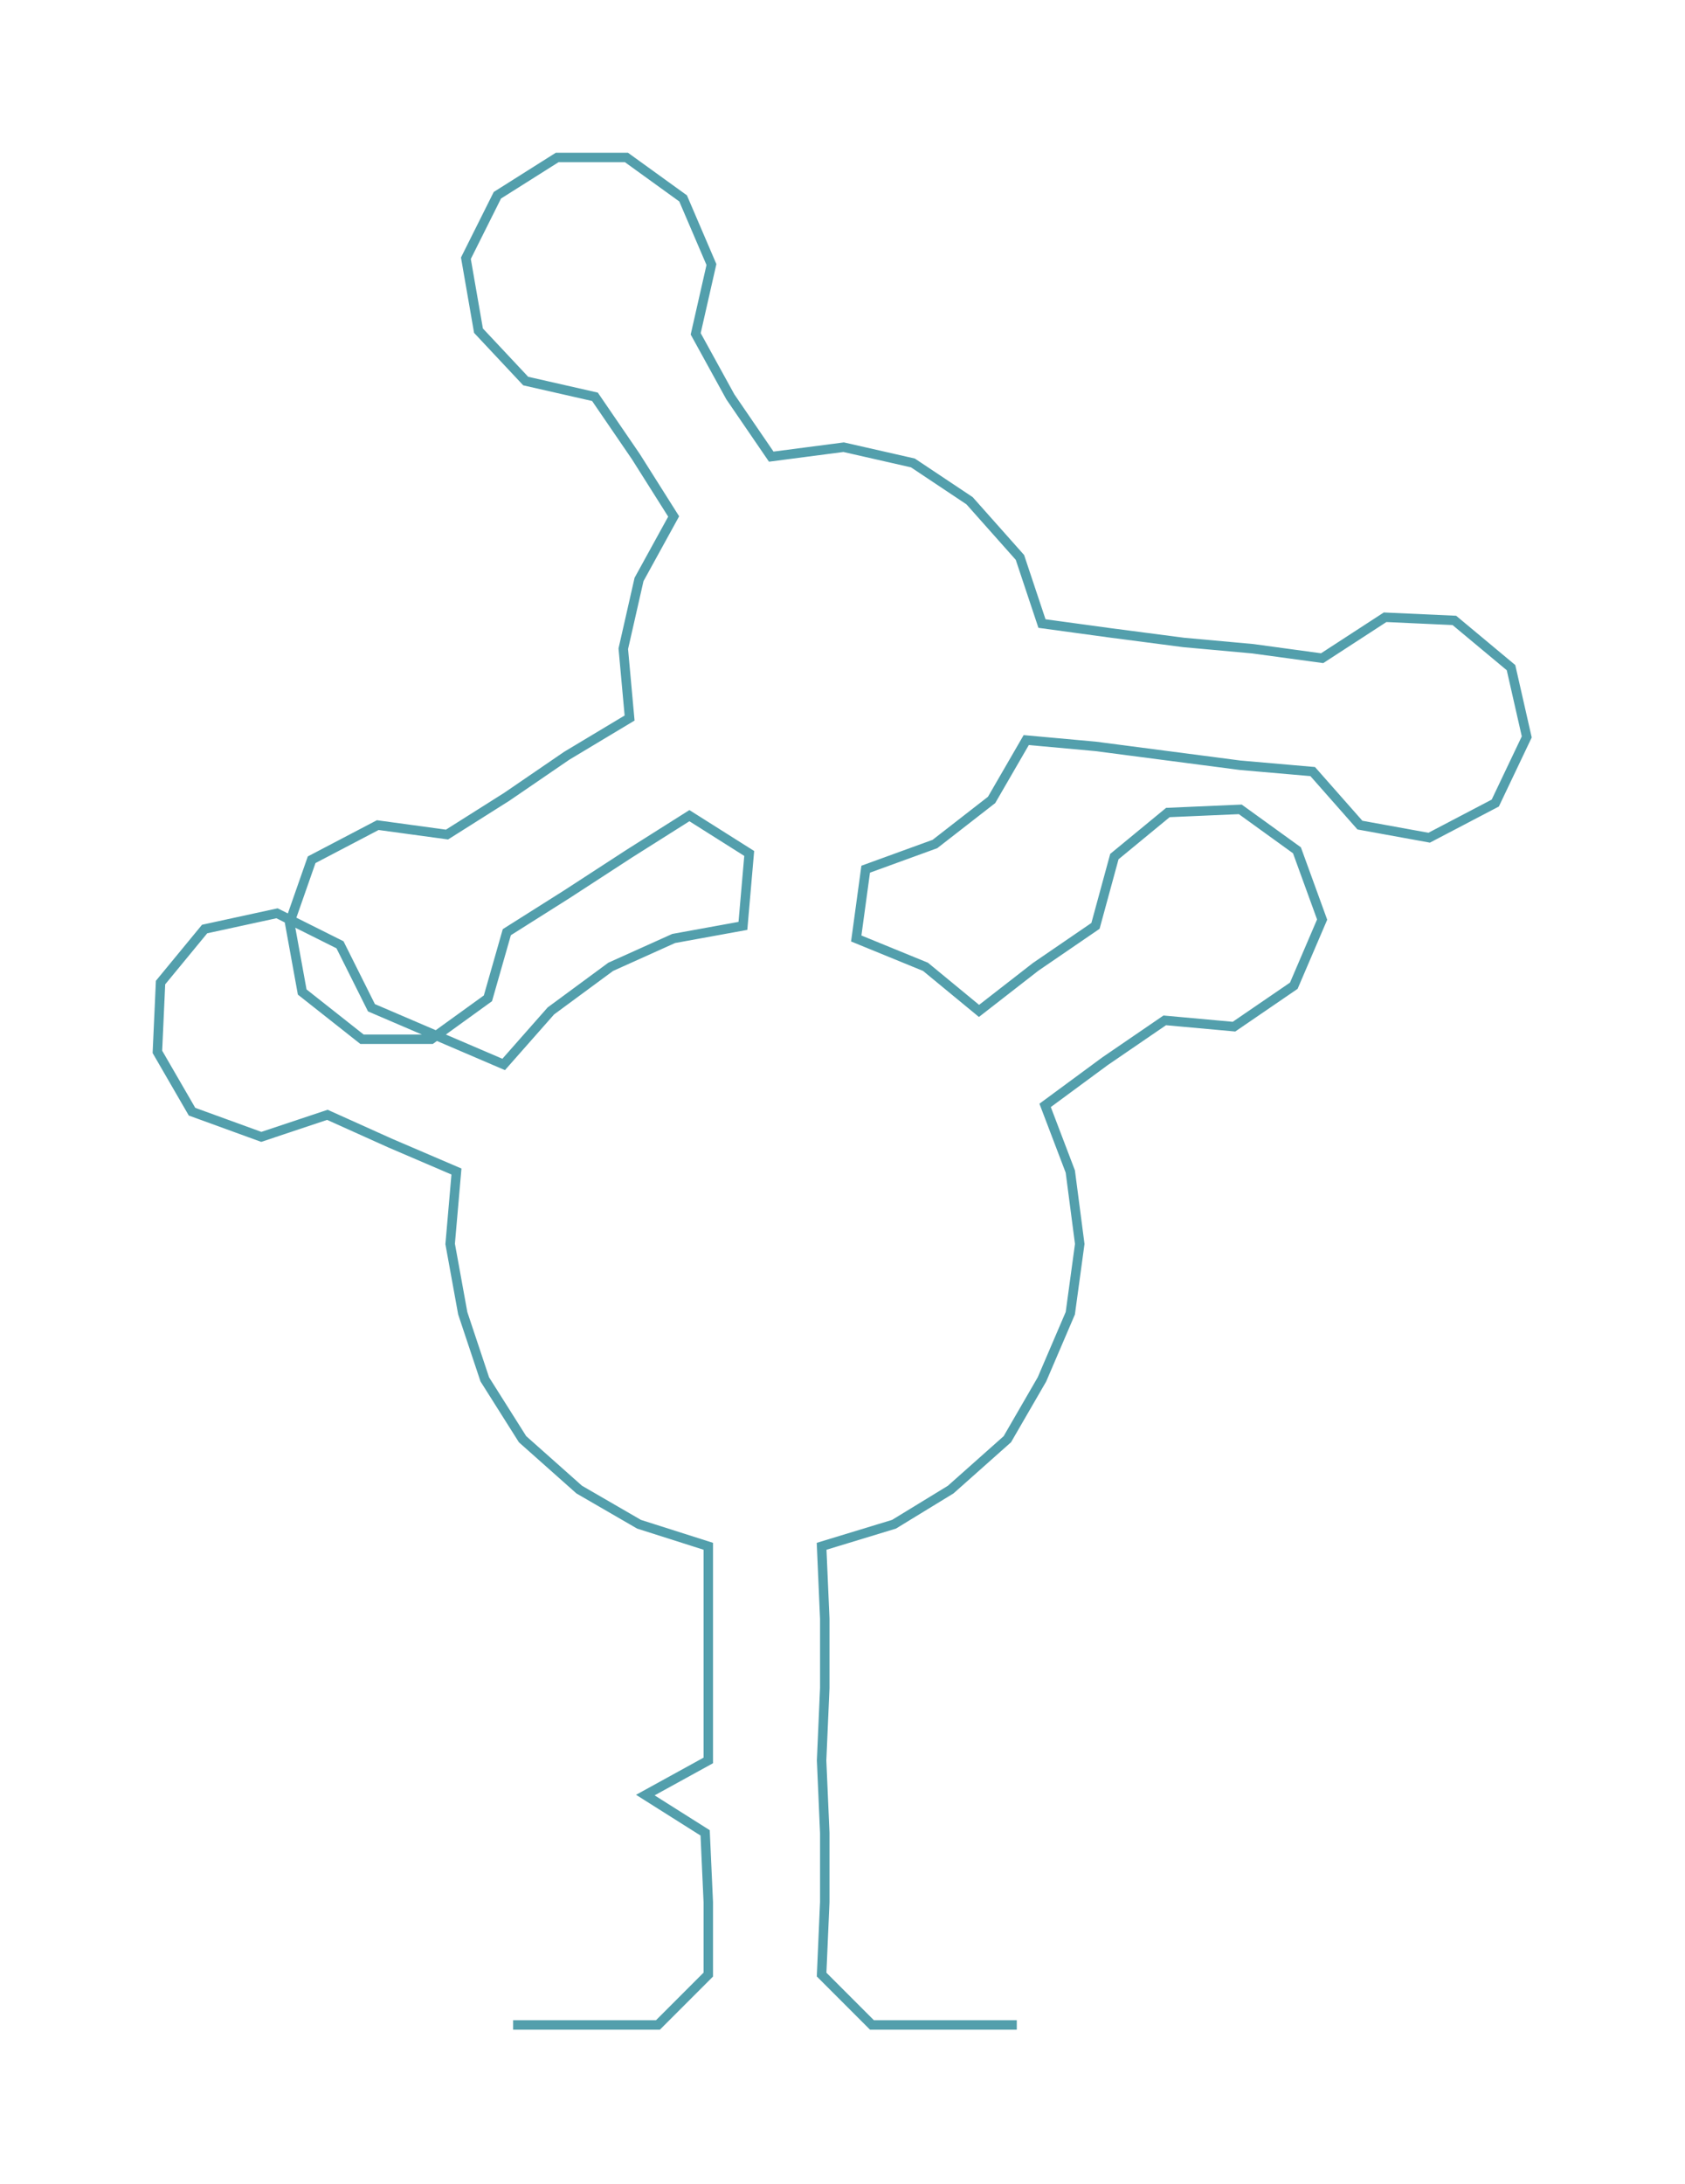 <ns0:svg xmlns:ns0="http://www.w3.org/2000/svg" width="231.553px" height="300px" viewBox="0 0 535.27 693.495"><ns0:path style="stroke:#539fac;stroke-width:3px;fill:none;" d="M163 643 L163 643 L186 643 L209 643 L225 627 L225 604 L224 582 L205 570 L225 559 L225 536 L225 514 L225 491 L203 484 L184 473 L166 457 L154 438 L147 417 L143 395 L145 372 L124 363 L104 354 L83 361 L61 353 L50 334 L51 312 L65 295 L88 290 L108 300 L118 320 L139 329 L160 338 L175 321 L194 307 L214 298 L236 294 L238 271 L219 259 L200 271 L180 284 L161 296 L155 317 L137 330 L115 330 L96 315 L92 293 L99 273 L120 262 L142 265 L161 253 L180 240 L200 228 L198 206 L203 184 L214 164 L202 145 L189 126 L167 121 L152 105 L148 82 L158 62 L177 50 L199 50 L217 63 L226 84 L221 106 L232 126 L245 145 L268 142 L290 147 L308 159 L324 177 L331 198 L353 201 L376 204 L398 206 L420 209 L440 196 L462 197 L480 212 L485 234 L475 255 L454 266 L432 262 L417 245 L394 243 L371 240 L348 237 L326 235 L315 254 L297 268 L275 276 L272 298 L294 307 L311 321 L329 307 L348 294 L354 272 L371 258 L394 257 L412 270 L420 292 L411 313 L392 326 L370 324 L351 337 L332 351 L340 372 L343 395 L340 417 L331 438 L320 457 L302 473 L284 484 L261 491 L262 514 L262 536 L261 559 L262 582 L262 604 L261 627 L277 643 L300 643 L323 643" /></ns0:svg>